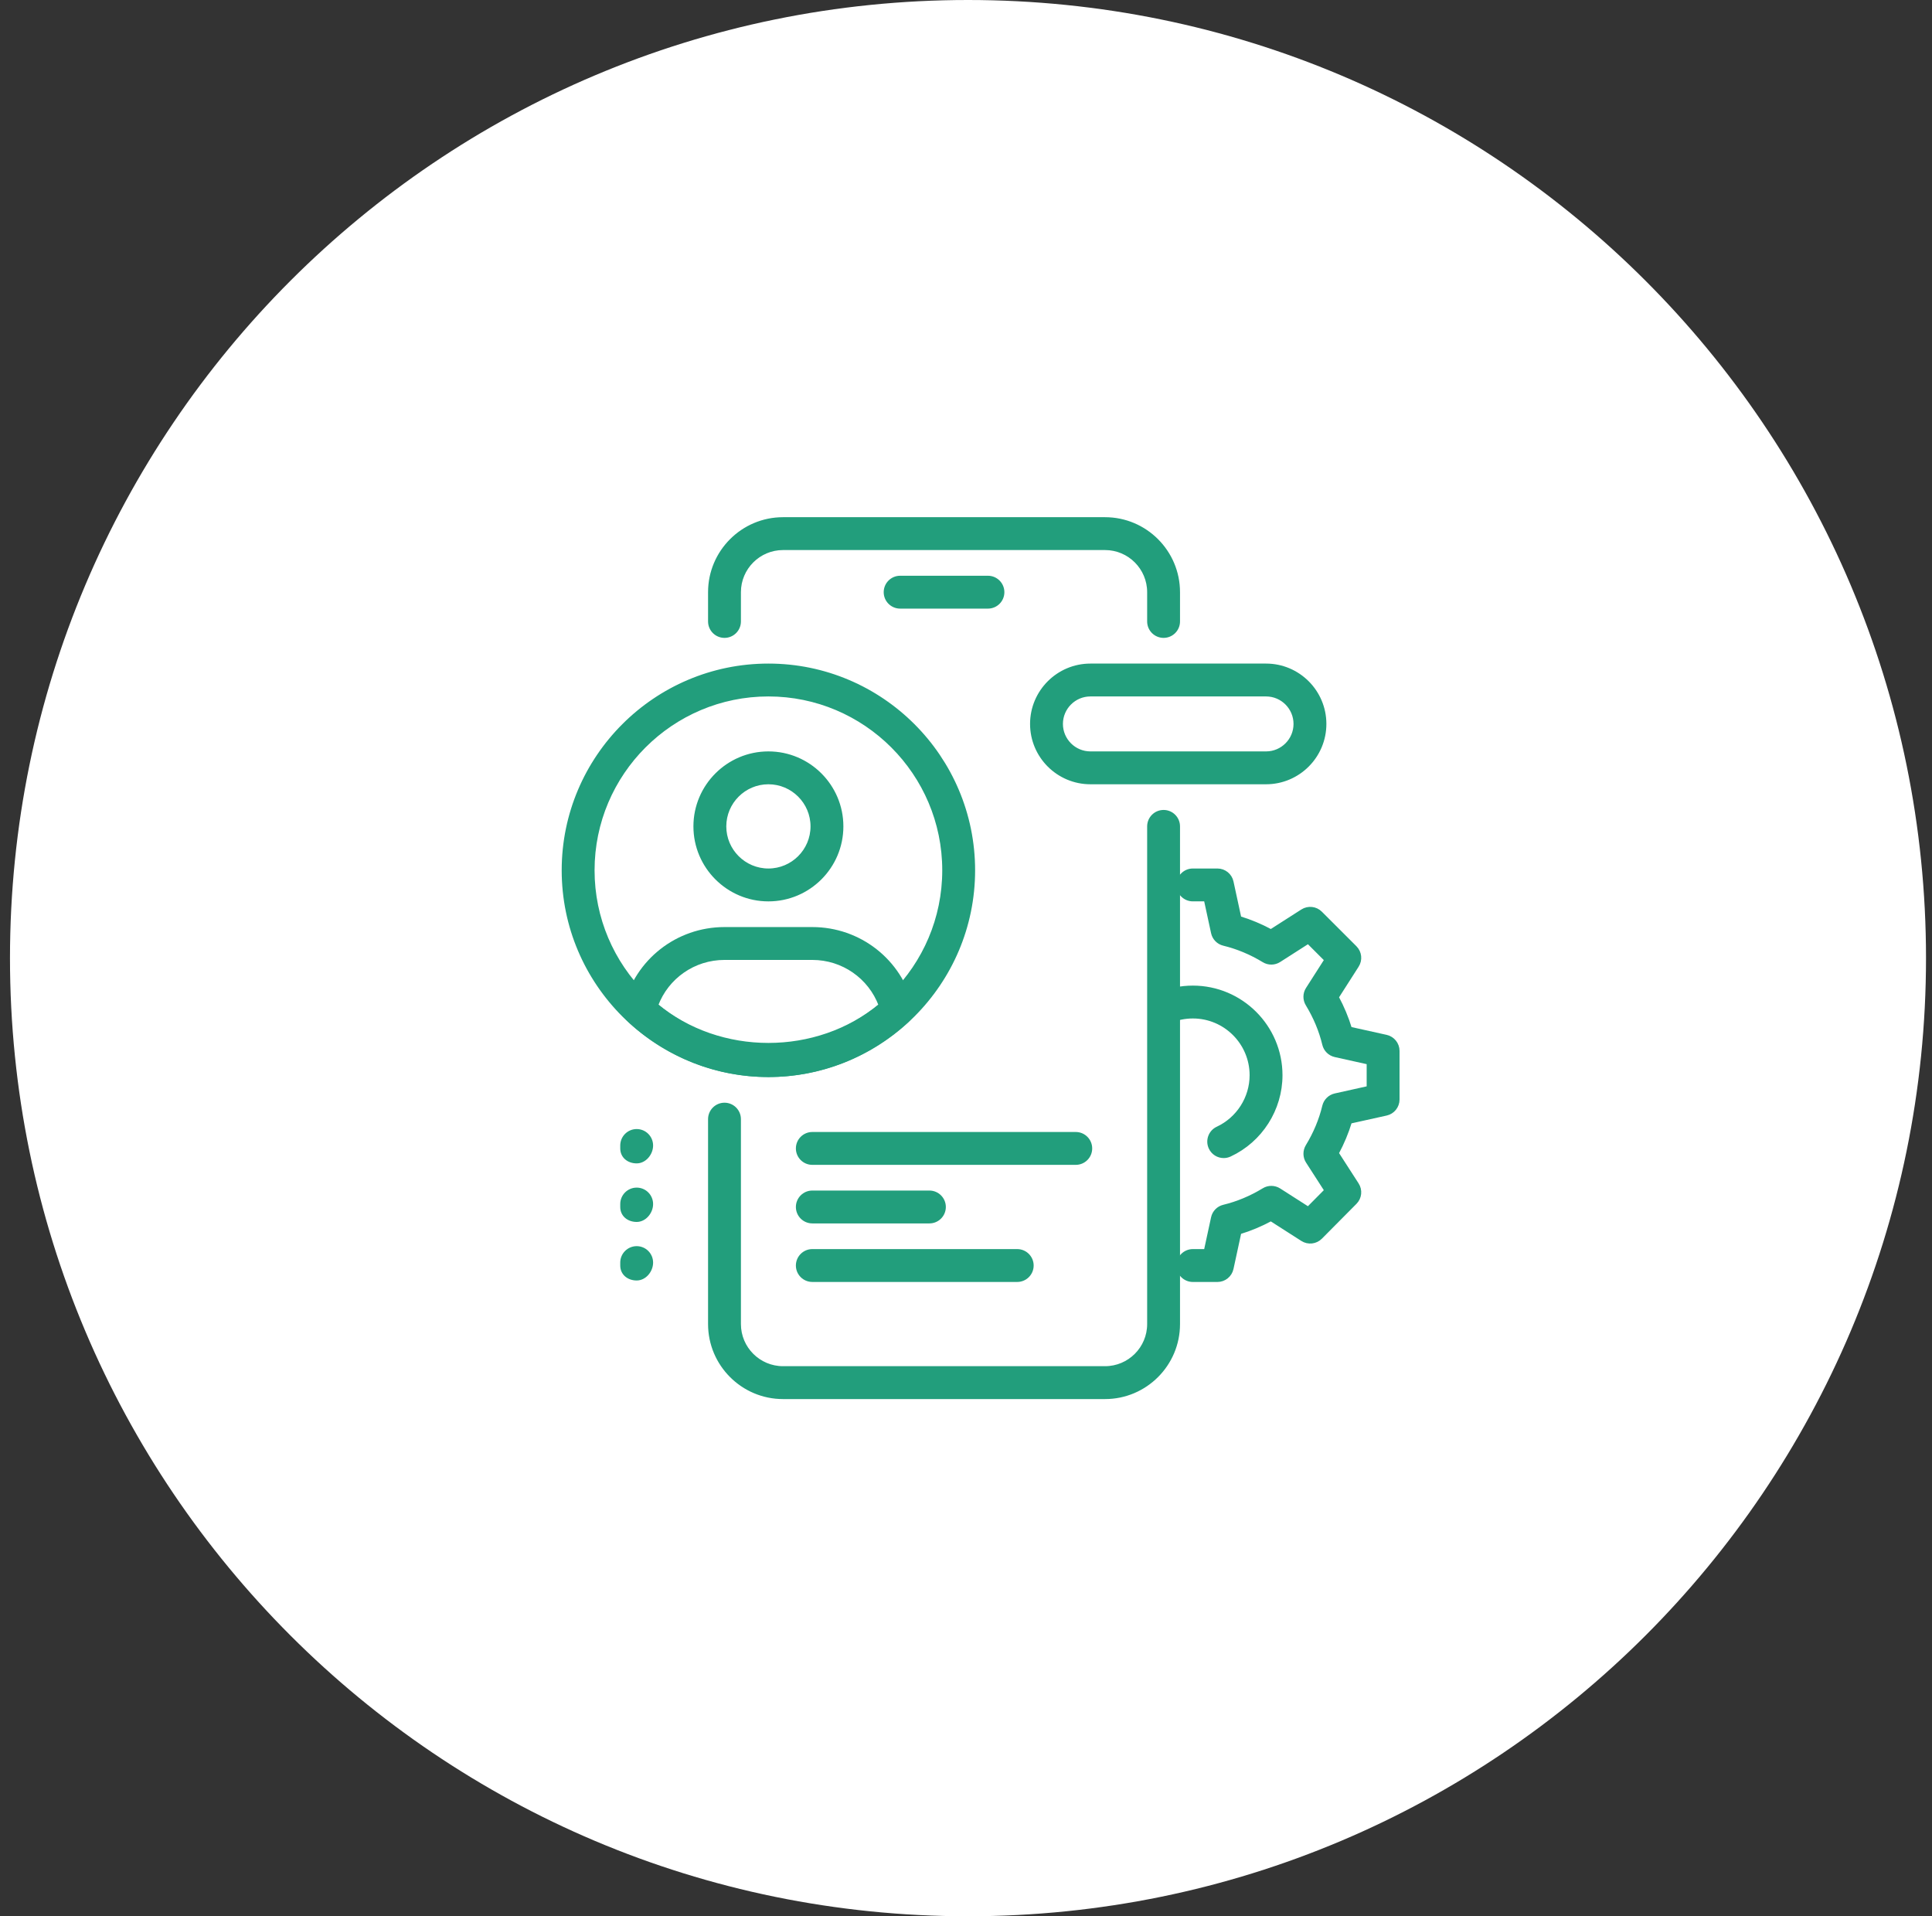 <svg width="121" height="120" viewBox="0 0 121 120" fill="none" xmlns="http://www.w3.org/2000/svg">
<rect x="0" y="0" width="121" height="120" fill="#333333" stroke="none"/>
<path d="M0.625 60C0.625 26.863 27.488 0 60.625 0V0C93.762 0 120.625 26.863 120.625 60V60C120.625 93.137 93.762 120 60.625 120V120C27.488 120 0.625 93.137 0.625 60V60Z" fill="white"/>
<path d="M61.875 38H56.375C55.869 38 55.458 37.59 55.458 37.084C55.458 36.578 55.869 36.167 56.375 36.167H61.875C62.381 36.167 62.791 36.578 62.791 37.084C62.791 37.59 62.381 38 61.875 38Z" fill="#229E7C" stroke="#229E7C" stroke-width="0.225"/>
<path d="M69.208 87.5H49.041C46.513 87.5 44.458 85.443 44.458 82.916V70.083C44.458 69.577 44.869 69.166 45.375 69.166C45.881 69.166 46.291 69.577 46.291 70.083V82.916C46.291 84.433 47.525 85.666 49.041 85.666H69.208C70.724 85.666 71.958 84.433 71.958 82.916V51.75C71.958 51.244 72.369 50.833 72.875 50.833C73.381 50.833 73.791 51.244 73.791 51.75V82.916C73.791 85.443 71.736 87.5 69.208 87.5Z" fill="#229E7C" stroke="#229E7C" stroke-width="0.225"/>
<path d="M72.875 39.833C72.369 39.833 71.958 39.423 71.958 38.917V37.083C71.958 35.567 70.724 34.333 69.208 34.333H49.041C47.525 34.333 46.291 35.567 46.291 37.083V38.917C46.291 39.423 45.881 39.833 45.375 39.833C44.869 39.833 44.458 39.423 44.458 38.917V37.083C44.458 34.557 46.513 32.5 49.041 32.5H69.208C71.736 32.5 73.791 34.557 73.791 37.083V38.917C73.791 39.423 73.381 39.833 72.875 39.833Z" fill="#229E7C" stroke="#229E7C" stroke-width="0.225"/>
<path d="M58.208 76.5H50.875C50.369 76.5 49.958 76.09 49.958 75.584C49.958 75.078 50.369 74.667 50.875 74.667H58.208C58.714 74.667 59.125 75.078 59.125 75.584C59.125 76.09 58.714 76.5 58.208 76.5Z" fill="#229E7C" stroke="#229E7C" stroke-width="0.225"/>
<path d="M63.708 80.166H50.875C50.369 80.166 49.958 79.756 49.958 79.25C49.958 78.744 50.369 78.333 50.875 78.333H63.708C64.214 78.333 64.625 78.744 64.625 79.25C64.625 79.756 64.214 80.166 63.708 80.166Z" fill="#229E7C" stroke="#229E7C" stroke-width="0.225"/>
<path d="M67.375 72.833H50.875C50.369 72.833 49.958 72.423 49.958 71.917C49.958 71.411 50.369 71 50.875 71H67.375C67.881 71 68.291 71.411 68.291 71.917C68.291 72.423 67.881 72.833 67.375 72.833Z" fill="#229E7C" stroke="#229E7C" stroke-width="0.225"/>
<path d="M48.125 56.334C45.597 56.334 43.541 54.277 43.541 51.75C43.541 49.224 45.597 47.167 48.125 47.167C50.653 47.167 52.708 49.224 52.708 51.75C52.708 54.277 50.653 56.334 48.125 56.334ZM48.125 49C46.609 49 45.375 50.234 45.375 51.75C45.375 53.267 46.609 54.5 48.125 54.5C49.641 54.5 50.875 53.267 50.875 51.75C50.875 50.234 49.641 49 48.125 49Z" fill="#229E7C" stroke="#229E7C" stroke-width="0.225"/>
<path d="M48.125 67.334C44.909 67.334 41.824 66.12 39.437 63.92C39.191 63.693 39.089 63.35 39.169 63.027C39.873 60.165 42.425 58.167 45.375 58.167H50.875C53.825 58.167 56.377 60.165 57.083 63.025C57.163 63.35 57.059 63.693 56.815 63.918C54.426 66.12 51.341 67.334 48.125 67.334ZM41.109 62.947C45.072 66.248 51.178 66.248 55.141 62.947C54.481 61.188 52.796 60 50.875 60H45.375C43.454 60 41.769 61.188 41.109 62.947Z" fill="#229E7C" stroke="#229E7C" stroke-width="0.225"/>
<path d="M48.125 67.334C41.05 67.334 35.291 61.577 35.291 54.5C35.291 47.424 41.05 41.667 48.125 41.667C55.2 41.667 60.958 47.424 60.958 54.5C60.958 61.577 55.2 67.334 48.125 67.334ZM48.125 43.5C42.058 43.5 37.125 48.434 37.125 54.5C37.125 60.567 42.058 65.5 48.125 65.5C54.191 65.5 59.125 60.567 59.125 54.5C59.125 48.434 54.191 43.5 48.125 43.5Z" fill="#229E7C" stroke="#229E7C" stroke-width="0.225"/>
<path d="M39.875 72.741C39.369 72.741 38.958 72.422 38.958 71.916V71.733C38.958 71.227 39.369 70.816 39.875 70.816C40.381 70.816 40.791 71.227 40.791 71.733C40.791 72.239 40.381 72.741 39.875 72.741Z" fill="#229E7C" stroke="#229E7C" stroke-width="0.225"/>
<path d="M39.875 76.408C39.369 76.408 38.958 76.089 38.958 75.583V75.4C38.958 74.894 39.369 74.483 39.875 74.483C40.381 74.483 40.791 74.894 40.791 75.4C40.791 75.906 40.381 76.408 39.875 76.408Z" fill="#229E7C" stroke="#229E7C" stroke-width="0.225"/>
<path d="M39.875 80.074C39.369 80.074 38.958 79.755 38.958 79.249V79.066C38.958 78.56 39.369 78.149 39.875 78.149C40.381 78.149 40.791 78.56 40.791 79.066C40.791 79.572 40.381 80.074 39.875 80.074Z" fill="#229E7C" stroke="#229E7C" stroke-width="0.225"/>
<path d="M76.248 80.167H74.708C74.202 80.167 73.791 79.756 73.791 79.25C73.791 78.744 74.202 78.333 74.708 78.333H75.509L75.959 76.252C76.032 75.908 76.298 75.638 76.639 75.556C77.504 75.347 78.347 74.995 79.145 74.509C79.44 74.326 79.82 74.331 80.115 74.518L81.93 75.679L83.053 74.546L81.893 72.745C81.702 72.45 81.699 72.071 81.88 71.772C82.366 70.974 82.718 70.131 82.925 69.266C83.008 68.925 83.275 68.661 83.618 68.584L85.706 68.12V66.549L83.618 66.085C83.275 66.008 83.008 65.744 82.925 65.403C82.718 64.537 82.364 63.694 81.88 62.897C81.697 62.598 81.701 62.22 81.891 61.925L83.053 60.108L81.931 58.986L80.115 60.148C79.821 60.337 79.442 60.341 79.145 60.158C78.346 59.672 77.502 59.32 76.639 59.111C76.296 59.028 76.032 58.757 75.959 58.414L75.509 56.333H74.708C74.202 56.333 73.791 55.923 73.791 55.417C73.791 54.911 74.202 54.5 74.708 54.5H76.248C76.679 54.5 77.053 54.803 77.143 55.224L77.632 57.485C78.303 57.688 78.962 57.963 79.596 58.306L81.565 57.047C81.928 56.817 82.403 56.865 82.707 57.171L84.872 59.334C85.177 59.639 85.228 60.114 84.995 60.477L83.736 62.446C84.078 63.082 84.353 63.74 84.557 64.413L86.821 64.915C87.241 65.009 87.54 65.381 87.54 65.81V68.853C87.54 69.282 87.241 69.656 86.821 69.748L84.557 70.25C84.353 70.923 84.078 71.581 83.736 72.216L84.993 74.166C85.228 74.527 85.178 75.004 84.874 75.308L82.709 77.49C82.404 77.796 81.93 77.849 81.565 77.617L79.596 76.357C78.96 76.7 78.303 76.975 77.632 77.178L77.143 79.439C77.053 79.864 76.679 80.167 76.248 80.167Z" fill="#229E7C" stroke="#229E7C" stroke-width="0.225"/>
<path d="M76.639 72.408C76.294 72.408 75.965 72.212 75.809 71.878C75.596 71.419 75.794 70.873 76.252 70.66C77.541 70.059 78.375 68.754 78.375 67.333C78.375 65.311 76.731 63.666 74.709 63.666C74.212 63.666 73.733 63.764 73.284 63.954C72.82 64.154 72.281 63.936 72.083 63.468C71.885 63.003 72.103 62.465 72.569 62.267C73.244 61.98 73.966 61.833 74.709 61.833C77.741 61.833 80.209 64.301 80.209 67.333C80.209 69.465 78.958 71.423 77.026 72.322C76.9 72.38 76.769 72.408 76.639 72.408Z" fill="#229E7C" stroke="#229E7C" stroke-width="0.225"/>
<path d="M79.292 49H68.292C66.269 49 64.625 47.356 64.625 45.334C64.625 43.312 66.269 41.667 68.292 41.667H79.292C81.314 41.667 82.958 43.312 82.958 45.334C82.958 47.356 81.314 49 79.292 49ZM68.292 43.5C67.28 43.5 66.458 44.324 66.458 45.334C66.458 46.344 67.28 47.167 68.292 47.167H79.292C80.304 47.167 81.125 46.344 81.125 45.334C81.125 44.324 80.304 43.5 79.292 43.5H68.292Z" fill="#229E7C" stroke="#229E7C" stroke-width="0.225"/>
</svg>
